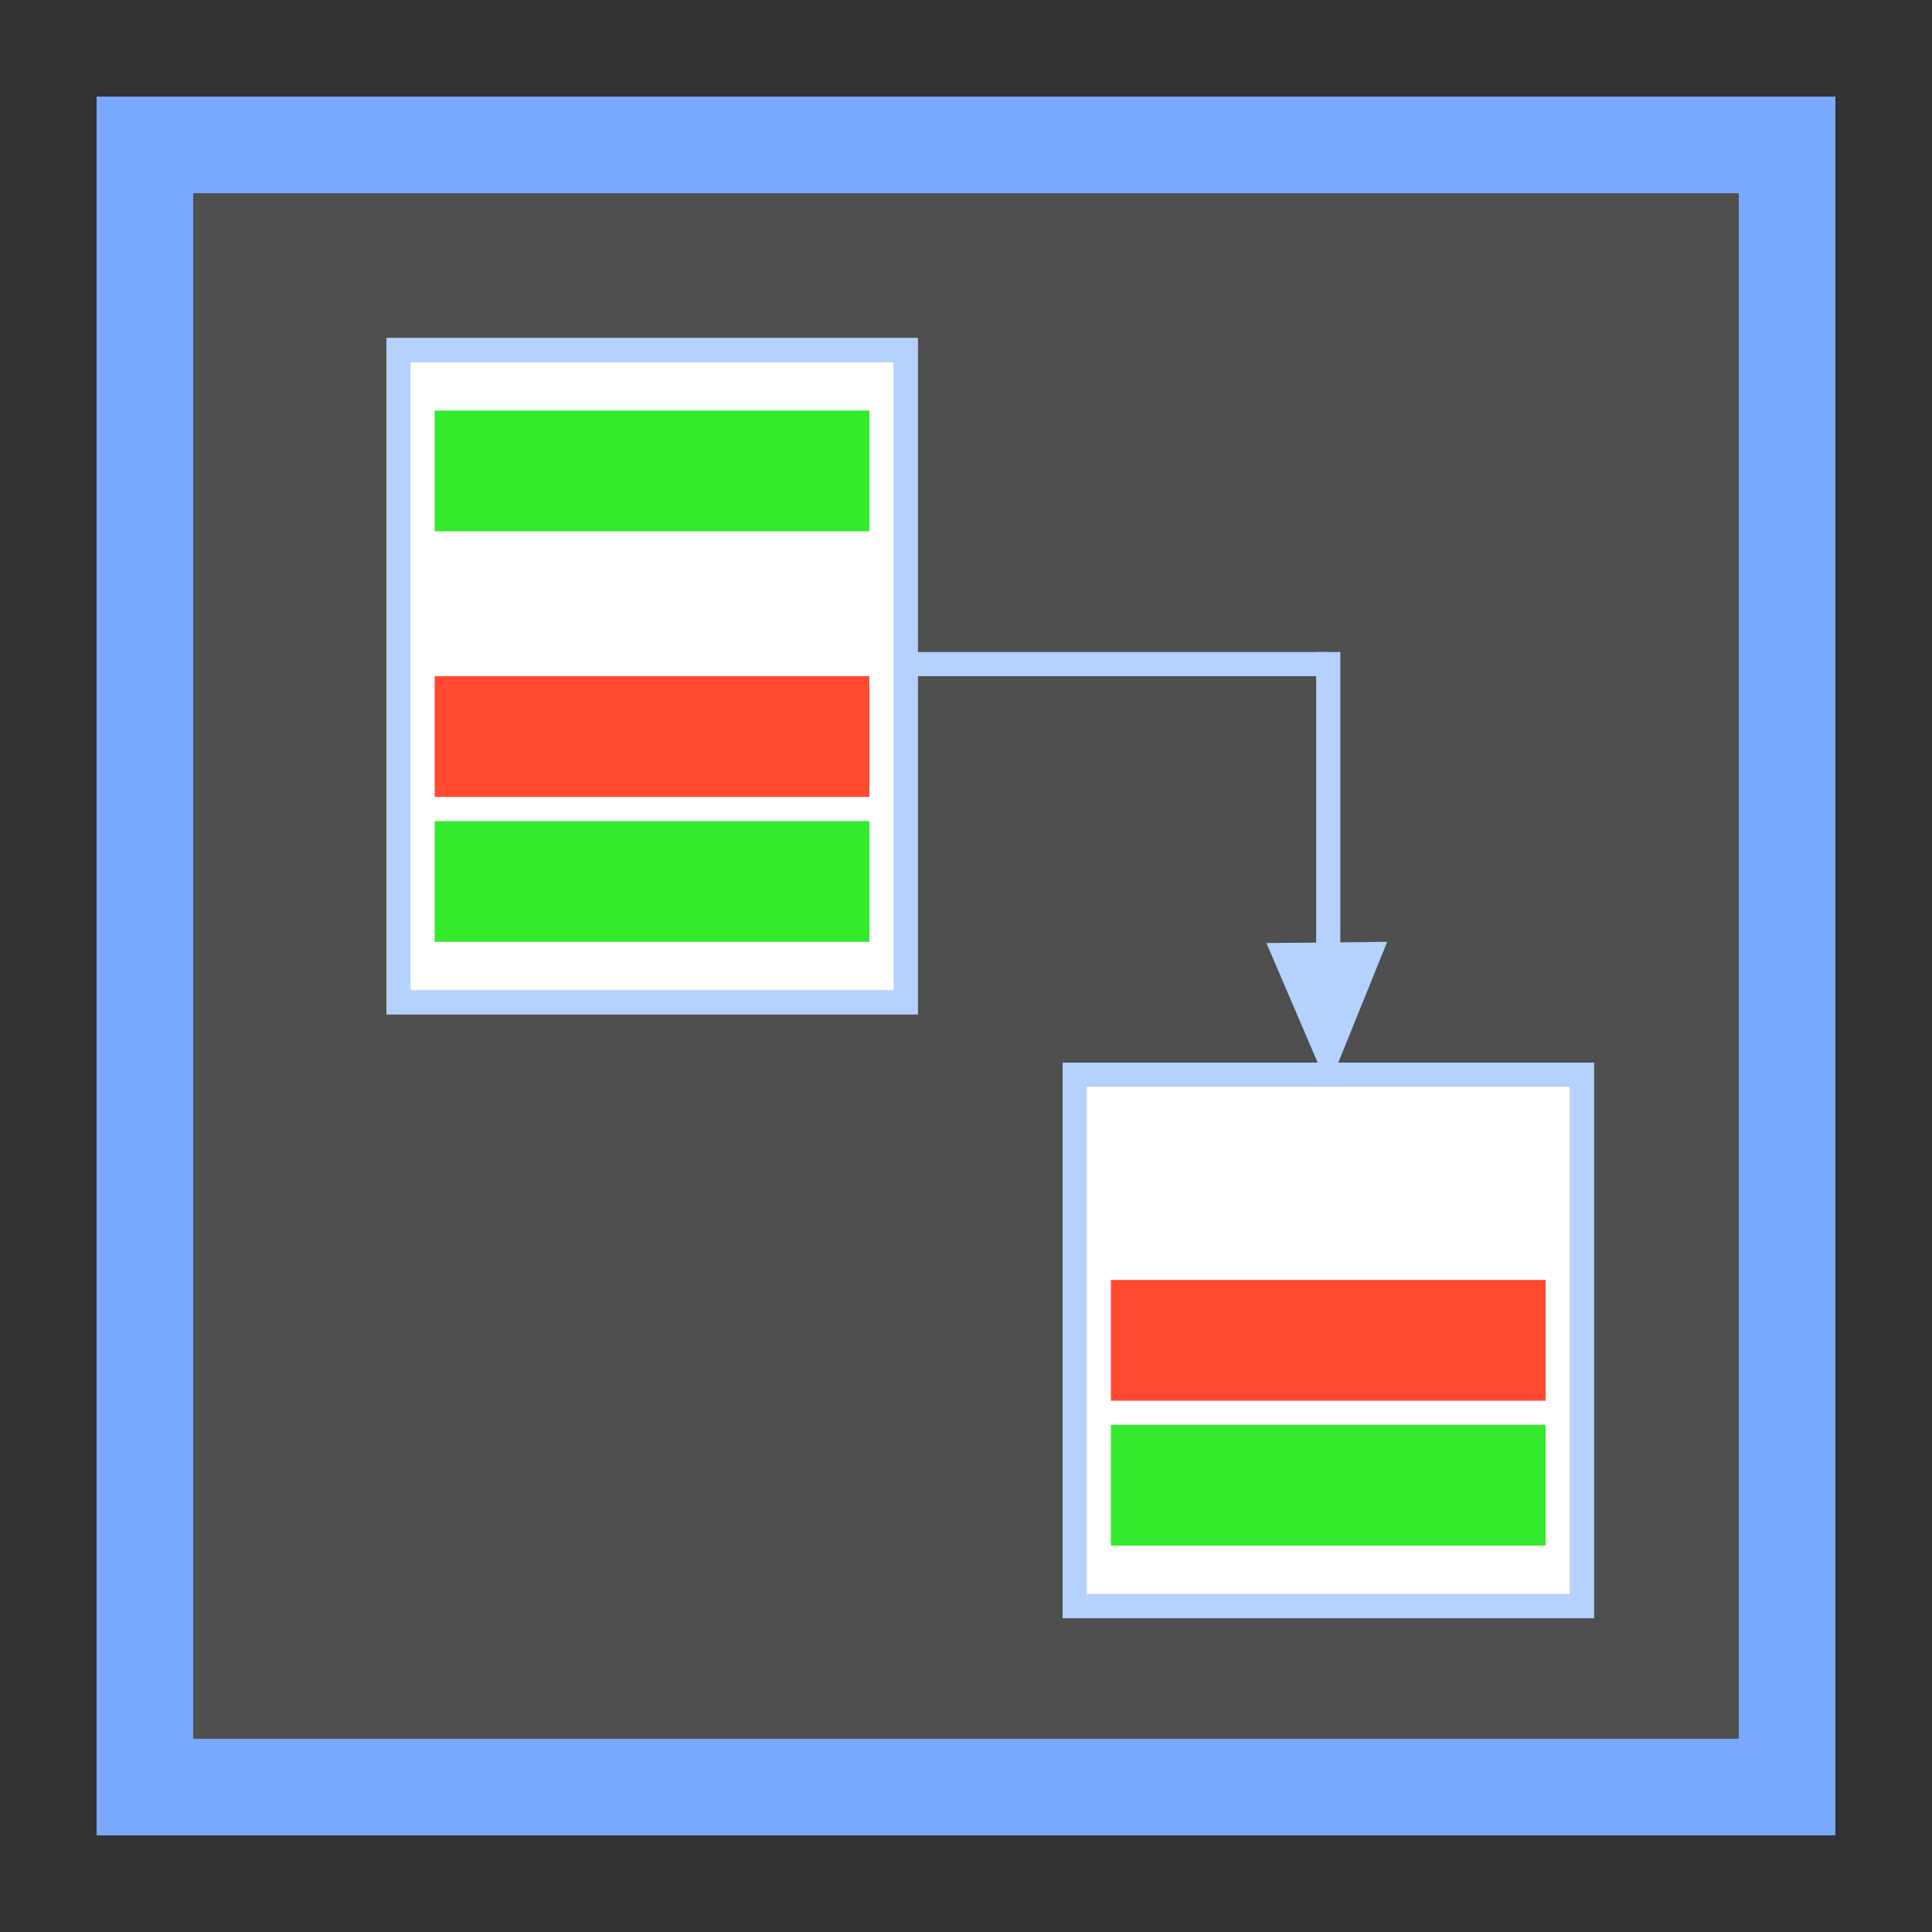 <svg xmlns="http://www.w3.org/2000/svg" width="40" height="40" viewBox="0 0 80 80">
  <rect x="0" y="0" width="80" height="80" fill="#333333" stroke="none"/>
  <g id="Rectangle_1" data-name="Rectangle 1" transform="translate(6 6)" fill="#4f4f4f" stroke="#78a9ff" stroke-width="4">
    <rect width="68" height="68" stroke="none"/>
    <rect width="68" height="68" fill="none"/>
  </g>
  <g id="Rectangle_6" data-name="Rectangle 6" transform="translate(16 14)" fill="#fff" stroke="#b5d1ff" stroke-width="1">
    <rect width="22" height="28" stroke="none"/>
    <rect x="0.5" y="0.5" width="21" height="27" fill="none"/>
  </g>
  <rect id="Rectangle_3" data-name="Rectangle 3" width="18" height="5" transform="translate(18 17)" fill="#33eb2c"/>
  <rect id="Rectangle_4" data-name="Rectangle 4" width="18" height="5" transform="translate(18 28)" fill="#ff4930"/>
  <rect id="Rectangle_5" data-name="Rectangle 5" width="18" height="5" transform="translate(18 34)" fill="#33eb2c"/>
  <g id="Rectangle_8" data-name="Rectangle 8" transform="translate(44 44)" fill="#fff" stroke="#b5d1ff" stroke-width="1">
    <rect width="22" height="23" stroke="none"/>
    <rect x="0.5" y="0.5" width="21" height="22" fill="none"/>
  </g>
  <rect id="Rectangle_2" data-name="Rectangle 2" width="18" height="5" transform="translate(46 53)" fill="#ff4930"/>
  <rect id="Rectangle_7" data-name="Rectangle 7" width="18" height="5" transform="translate(46 59)" fill="#33eb2c"/>
  <line id="Line_1" data-name="Line 1" x2="16.5" transform="translate(38 27.5)" fill="none" stroke="#b5d1ff" stroke-linecap="square" stroke-width="1"/>
  <line id="Line_2" data-name="Line 2" y2="15.5" transform="translate(55 27)" fill="none" stroke="#b5d1ff" stroke-width="1"/>
  <g id="Polygon_1" data-name="Polygon 1" transform="matrix(-1, 0.01, -0.01, -1, 57.5, 45.0)" fill="#b5d1ff">
    <path d="M 4.25 5.5 L 0.75 5.5 L 2.5 1.3 L 4.25 5.5 Z" stroke="none"/>
    <path d="M 2.5 2.6 L 1.5 5 L 3.5 5 L 2.5 2.6 M 2.5 0 L 5 6 L 0 6 L 2.5 0 Z" stroke="none" fill="#b5d1ff"/>
  </g>
</svg>
